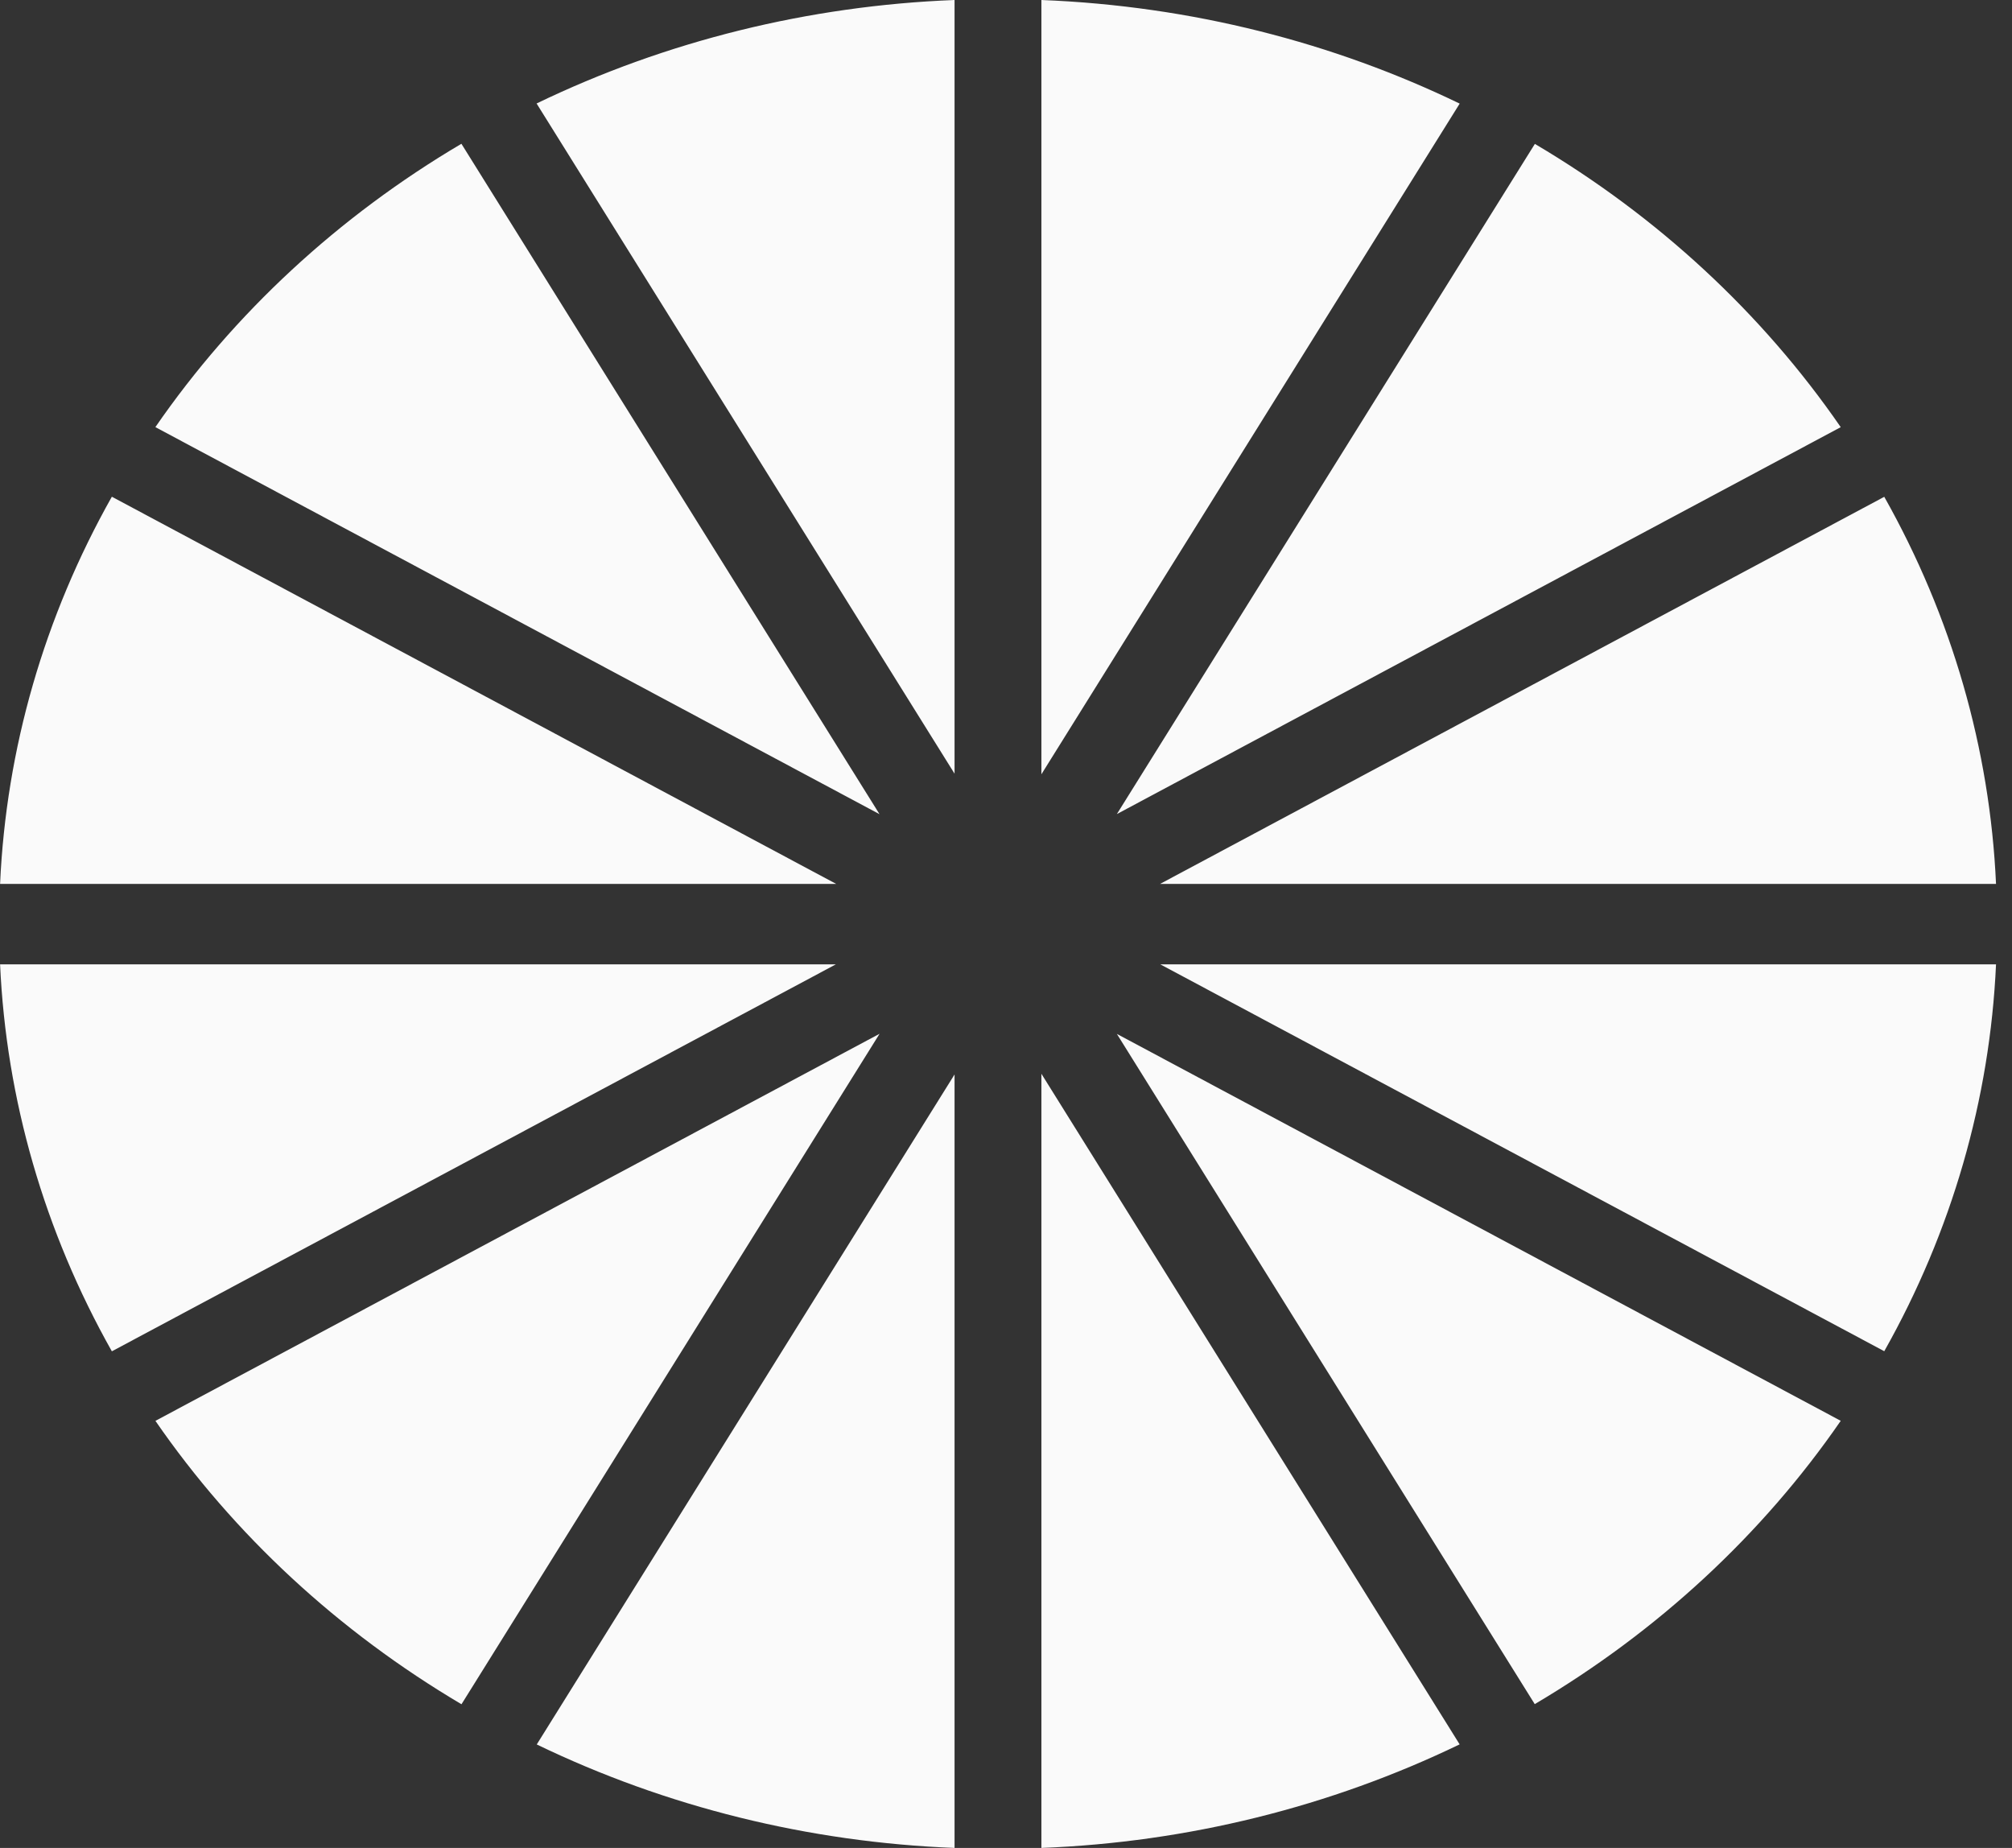 <svg width="49" height="45" viewBox="0 0 49 45" fill="none" xmlns="http://www.w3.org/2000/svg">
<rect x="0" y="0" width="49" height="45" fill="#333333" stroke="none"/>
<g clip-path="url(#clip0_1_7183)">
<path fill-rule="evenodd" clip-rule="evenodd" d="M23.247 0C19.696 0.138 16.22 0.998 13.068 2.52L23.247 18.84V0ZM23.247 26.165L13.072 42.48C16.222 44.002 19.697 44.862 23.247 45V26.165ZM25.362 45V26.148L35.548 42.478C32.394 44.001 28.916 44.863 25.362 45ZM25.362 18.855V0C29.026 0.144 32.48 1.04 35.549 2.523L25.362 18.855ZM3.785 34.6L21.421 25.174L11.239 41.501C8.242 39.729 5.698 37.375 3.785 34.6ZM44.829 10.402L27.2 19.824L37.38 3.504C40.376 5.275 42.917 7.629 44.829 10.402ZM3.784 10.401C5.697 7.627 8.24 5.272 11.237 3.501L21.42 19.827L3.784 10.401ZM2.724 12.096C1.079 15.015 0.149 18.235 0.002 21.525H20.365L2.724 12.096ZM2.724 32.906C1.08 29.988 0.15 26.77 0.002 23.483H20.357L2.725 32.906H2.724ZM28.251 21.525H48.611C48.463 18.235 47.534 15.017 45.889 12.098L28.251 21.525ZM45.889 32.904L28.259 23.484H48.611C48.462 26.771 47.533 29.987 45.889 32.904ZM27.2 25.177L37.377 41.498C40.373 39.727 42.916 37.373 44.829 34.599L27.2 25.177Z" fill="#FAFAFA"/>
</g>
<defs>
<clipPath id="clip0_1_7183">
<rect width="48.611" height="45" fill="white"/>
</clipPath>
</defs>
</svg>
